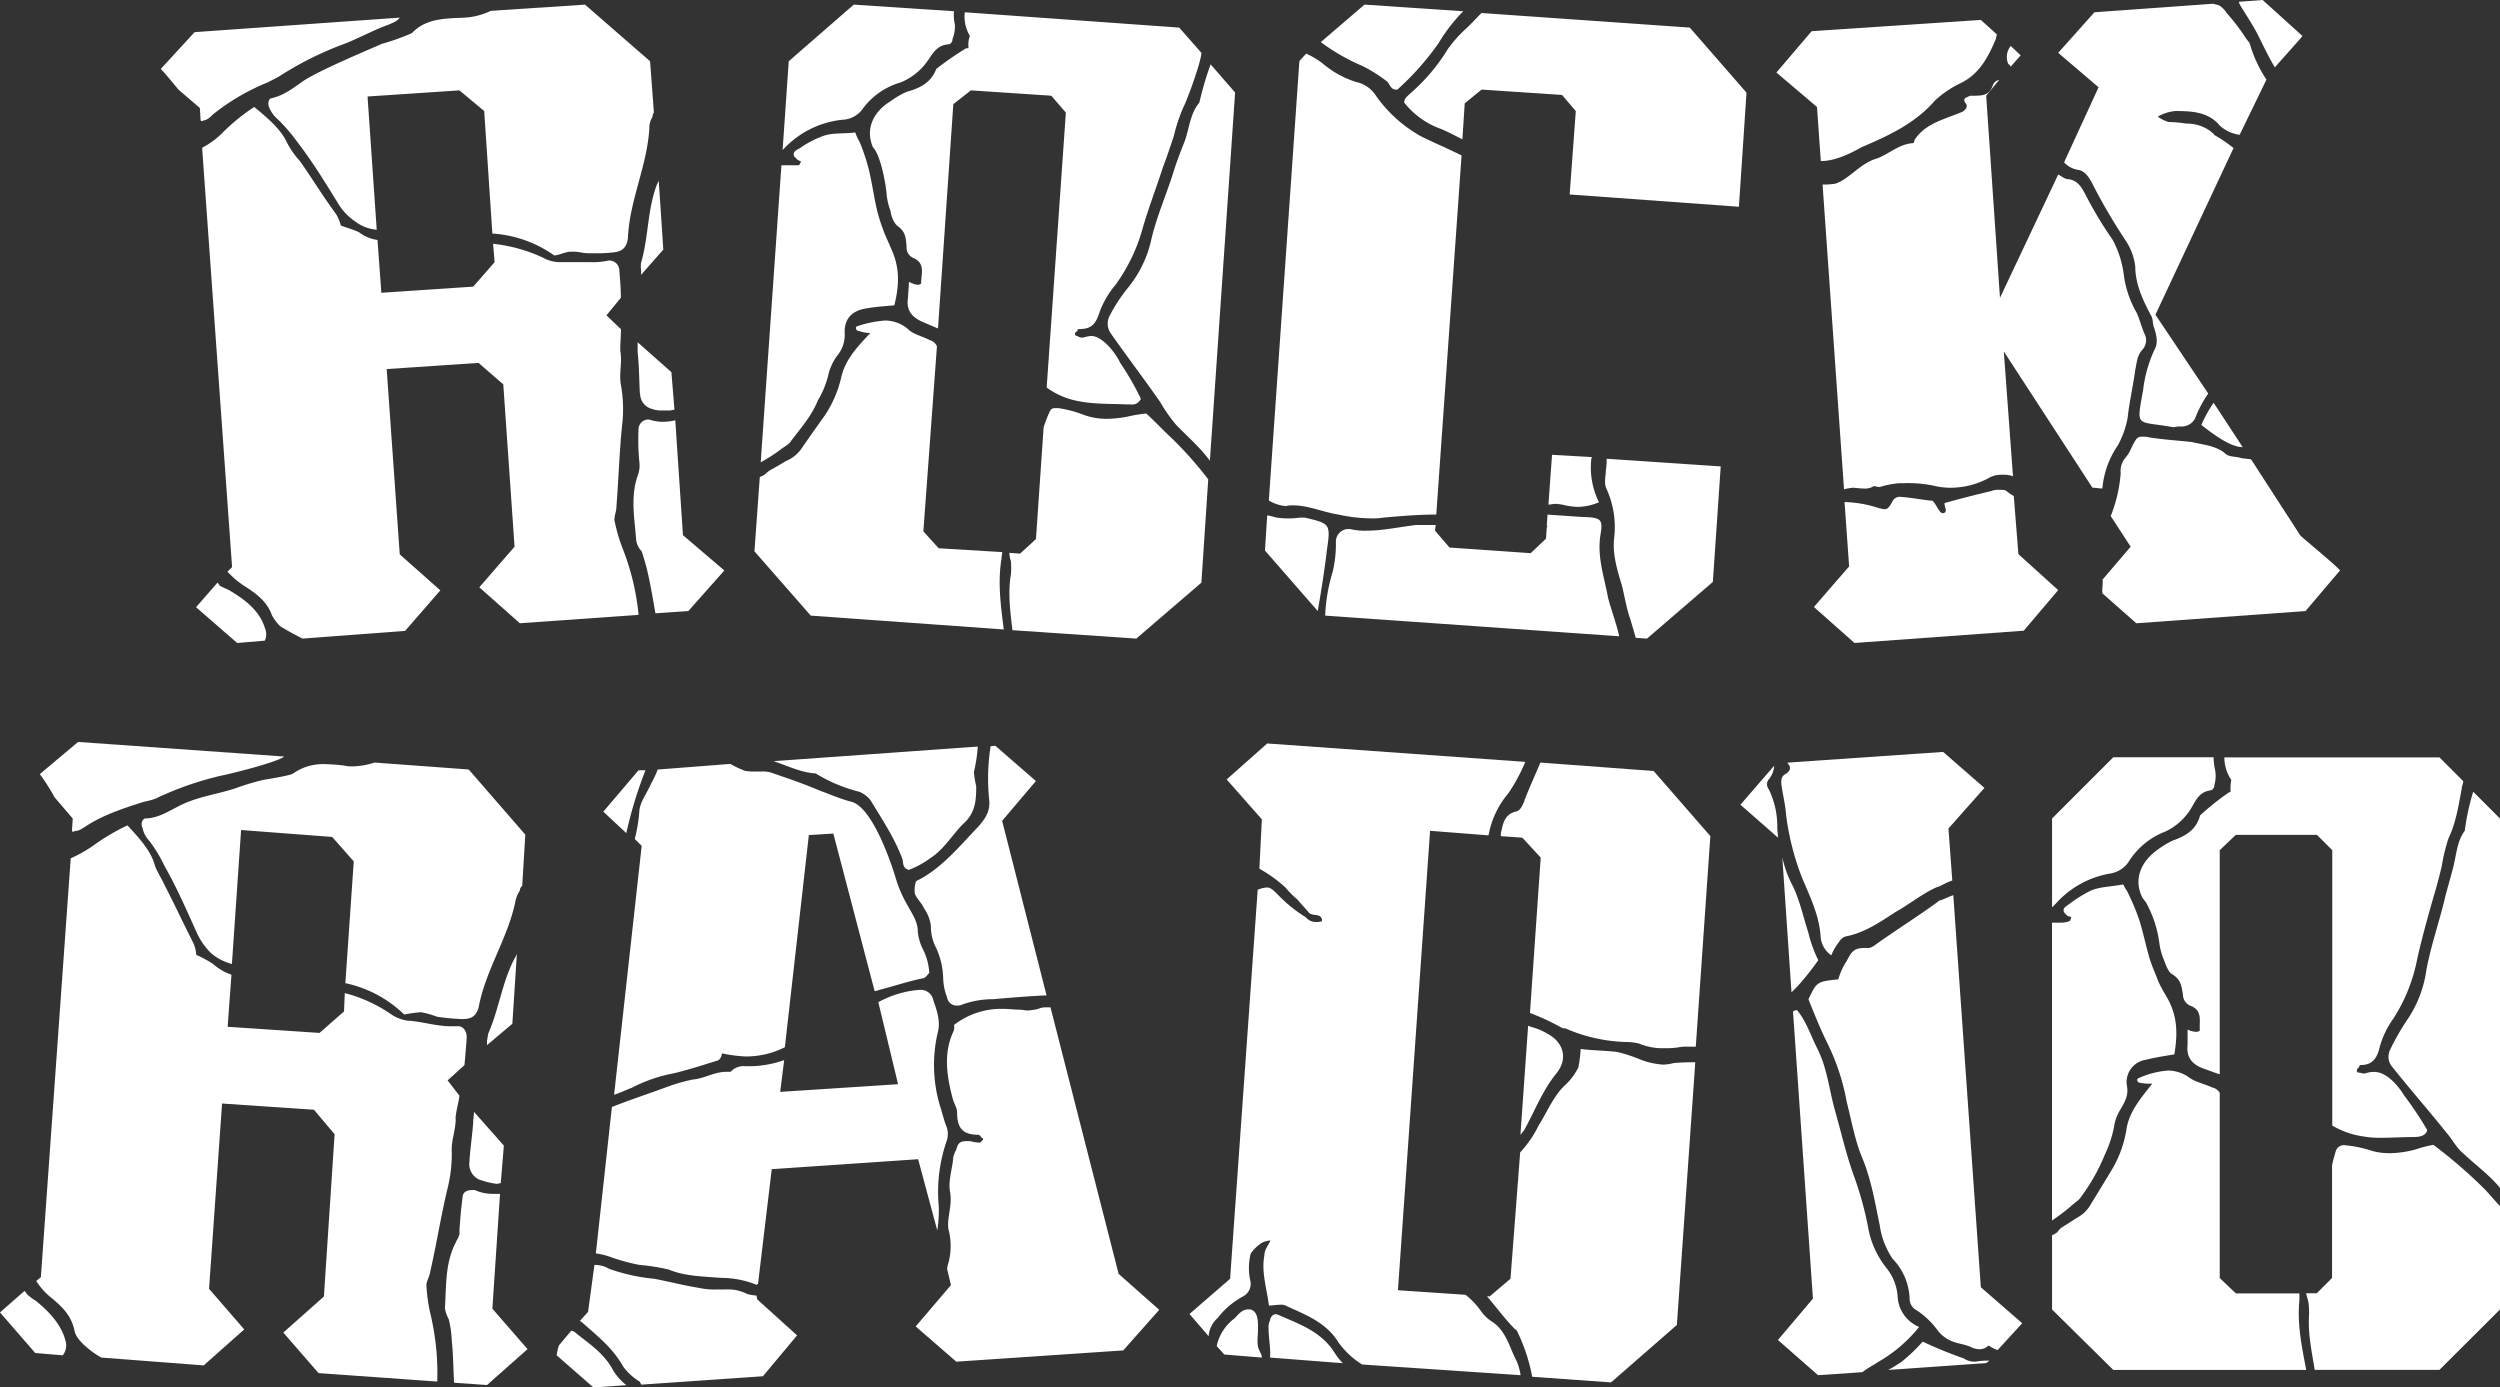 <svg xmlns="http://www.w3.org/2000/svg" viewBox="0 0 444.03 246.43"><rect x="0" y="0" width="444.03" height="246.43" fill="#333333" stroke="none"/><defs><style>.cls-1{fill:#fff;}</style></defs><g id="Layer_2" data-name="Layer 2"><g id="Layer_7" data-name="Layer 7"><path class="cls-1" d="M35.63,21.35l-.13-2.17-3.81-3.27c-1-1.22-2-2.45-3.13-3.67l6-6.53L71,3.13c-.41.54-.68.68-1.9,1.22-2.86,1-5.85,2.72-8.57,3.67a59.94,59.94,0,0,0-11,5.58c-.68.41-1.36.68-1.9,1a38.67,38.67,0,0,0-9.79,5.71c-.41.41-1.09,1.09-1.77,1.09A.25.25,0,0,1,35.63,21.35Zm-.81,86.5,3.8-4.36A1.83,1.83,0,0,1,39,104c.68.41,1.5.68,1.91.95,2.72,1.63,5.16,3.54,6.12,6.53a2.78,2.78,0,0,1,0,2.31l-4.9.41Zm75.47-49.37c0,1.22-.13,2.45-.13,3.81.41,2-.27,4.08.13,6.12a24.36,24.36,0,0,1,.28,6.39c-.55,5-.68,10.06-1.09,15.23,0,1-.55,1.9-.27,2.72a28.83,28.83,0,0,0,1.36,4.62,43.44,43.44,0,0,1,2.85,11.84L92.34,110.7l-7.21-6.39,6.26-7.21-2-28.83L85,64.46,68.68,65.55,71,98.46l7.21,6.39-6.26,7.21-18.22,1.36c-1.36-.68-2.59-1.36-3.94-2.17a8,8,0,0,1-1.5-2c-.82-2.31-2.58-3.68-4.62-5a15.37,15.37,0,0,1-3.27-2.72l.82-.81L35.9,26.25a14.74,14.74,0,0,0,3.81-2.86A35.18,35.18,0,0,1,45.15,19c2.31,1.9,4.76,3.94,5.85,6.39a15.88,15.88,0,0,0,2.31,3.27c2.18,3.12,4.08,6.25,6.39,9.38a6.89,6.89,0,0,1,.82,2c.95.41,2.18.68,3.26,1.22a6.91,6.91,0,0,0,3.27,1.36L67.73,52l16.32-1.09,3.8-4.35-.27-3.26a28.24,28.24,0,0,1,8.84,2.45,6.15,6.15,0,0,0,2.86.81h5.57a12.28,12.28,0,0,0,3.13-.27A1.78,1.78,0,0,1,110,48c.14,1.77.27,3.26.27,4.89L107.71,56Zm-22.84-17L86,19.72,81.6,16.05,65.28,17.14,66.91,40.8a7.12,7.12,0,0,1-3.67-1.36,10.38,10.38,0,0,1-3-3c-2.45-4-4.76-7.75-7.48-11.29a30.56,30.56,0,0,0-3.4-3.94,5.73,5.73,0,0,1-1.5-2c-.41-.82-.14-1.77.41-1.77,2.31-.55,3.94-1.91,5.71-3.13,2.72-1.77,10.34-5,13.87-6.53a39.75,39.75,0,0,0,5.31-1.9c2.31-2.45,5.44-2.59,8.7-2.72a12.46,12.46,0,0,0,5.3-1.23L103.9.82l11.56,10.06.68,9.11a1.51,1.51,0,0,0-.27.82,3.52,3.52,0,0,0-.54,2c-.41,6.8-3.54,12.78-3.81,19.58-.27,1.63-1,2.31-2.72,2.45a23.42,23.42,0,0,1-3.13.14h-1.22c-.82,0-1.64-.28-2.59-.28h-.41c-1,0-1.9.55-3,.68A21.3,21.3,0,0,0,87.45,41.48Zm41.2,59.84-6.39,7.21-5.85.4c-.4-2.31-.81-4.76-1.36-7.2-.27-1.23-.68-2.59-1.08-3.81A3.66,3.66,0,0,1,113,96c-.27-3.8-1.08-7.75.28-11.56a4.94,4.94,0,0,0,.27-2.44,41,41,0,0,1-.14-5.72,1.75,1.75,0,0,1,1.91-1.76,7.7,7.7,0,0,0,2.44.4,10.31,10.31,0,0,0,2.18-.27l1.36,20.4Zm-15-31.42c-.13-2.45-.13-4.89-.4-7.34V60.79l6,5.31.54,6.66a6,6,0,0,0-.68.14h-1.36a5.15,5.15,0,0,1-2-.28A2.82,2.82,0,0,1,113.69,69.9ZM117,32.1c-.14.27-.14.4-.27.54-1.77,4.49-1.5,9.38-2.86,14a4.4,4.4,0,0,0,0,1.36v.81l3.94-4.48Z"/><path class="cls-1" d="M164,94.38l2.72,3,11.29.68c0,.41-.14.82-.14,1.23-.68,4.21-.13,8.16.41,12.51L144,109.34,134,97.92l.95-13.19a3.58,3.58,0,0,0,1-.55,4.44,4.44,0,0,1,1.09-.81c1-.55,1.9-1.09,2.58-1.5a6.2,6.2,0,0,0,2.72-2.17c1.36-2,2.86-4.09,4.22-6a20.5,20.5,0,0,0,2.85-6.66c.68-3.13,2.86-5.44,5.17-7.89a6.9,6.9,0,0,1-2.17-.41c-.28,0-.28-.13-.41-.54,0,0,.13-.27.27-.27a20.63,20.63,0,0,1,4.9-1,6.32,6.32,0,0,1,4.08,1.5c1,1,2.44,1.22,3.94,2a1.87,1.87,0,0,1,1.22,1.09ZM142.25,28.7c-.13-.14-.41-.14-.68-.41l-.54-.55c-.27-.81.41-1.08.95-1.36a17.07,17.07,0,0,1,4.08-2.17c1.63-.68,3.67-.41,5.85-.68a9.94,9.94,0,0,0,.81,1.77,36.39,36.39,0,0,1,1.64,5c.54,2.31.81,4.35,1.36,6.8a27.51,27.51,0,0,0,1.08,3.53c.41,1.23,1,2.32,1.36,3.27,1.64,3.4,1.64,6.53.68,10.33-1.63.14-3.4.27-5,.55-2.58.4-3.94,1.9-3.81,4.49a5.77,5.77,0,0,1-1.36,3.94,9.39,9.39,0,0,0-1.49,3.13,15.9,15.9,0,0,1-1.91,4.76c-1.08,2.72-3,4.89-4.76,7.21-.4.68-1.22,1-2,1.63a28.86,28.86,0,0,1-3.4,2.17l3.68-52.76h3.12A1.84,1.84,0,0,0,142.25,28.7ZM151.64.82,169.45,2a6.46,6.46,0,0,0,.14,2.31,5.87,5.87,0,0,1-.41,2.59,1,1,0,0,1-.54.95c-2.18.13-2.86,1.49-3.81,2.85a10.76,10.76,0,0,1-4.9,3.95,12.68,12.68,0,0,0-6.66,4.62,4.64,4.64,0,0,1-3.67,2A16.64,16.64,0,0,0,139,26.66l1.09-15.78Zm19.72,1.36L209.44,4.9l3.94,4.48c0,1.5-2.58,8.57-3.26,9.8a31.15,31.15,0,0,0-1.64,5c-.54,1.63-1.22,3.67-1.9,5.44-1.09,3.4-2.45,6.93-3.54,10.61a31.4,31.4,0,0,1-4.89,10.33,15.93,15.93,0,0,0-3,5.31c-.68,1.9-1.5,2.58-3.54,2.58-.14,0-.27.14-.27.41a.44.44,0,0,0-.41.41.36.36,0,0,0,.41.4,1.43,1.43,0,0,0,1.09.28,5.77,5.77,0,0,1,1.36-.28c2,0,4.35,3,5.16,4.76a48.69,48.69,0,0,1,3.68,6.4,1.66,1.66,0,0,1-1.77,1h-.68c-3-.14-6.12,0-9.11-.68a13.65,13.65,0,0,1-5.17-2.32L189.31,20l-2.59-3-14.28-.95-3.12,2.45L166.6,58.34l-2.86-1.22c-1.77-.82-2.86-2-2.45-4.35,0-.82.14-1.63.14-2.72a5.17,5.17,0,0,0,1.49.54c.28,0,.68-.13.68-.27,0-1.63.82-3.54-1.36-4.49a2,2,0,0,1-1.22-2c-.14-1.63-.14-2.72-1.77-3.81a5,5,0,0,1-1.09-2.58,11.33,11.33,0,0,1-.68-2.86c-.13-1.9-1.08-7.07-2.44-8.43-1.5-3.53.4-6.53,3.12-8.16A15.76,15.76,0,0,1,161,16.32c2.45-.68,4.35-1.63,5.3-4.08a53.36,53.36,0,0,1,5.31-3.67H172V8.16a4.07,4.07,0,0,1,.27-1.77A6.61,6.61,0,0,1,171.36,2.18Zm25.16,72.21a19.24,19.24,0,0,0,3.8-.41,28.57,28.57,0,0,1,3.27-.54c1.77,1.63,2.85,2.85,4.35,4.22a67.09,67.09,0,0,1,6.66,7.48l-1.22,18.35-11.56,9.93-22-1.49c-.41-3.54-.82-6.67-.27-9.93a13.71,13.71,0,0,0,0-2.31,5.74,5.74,0,0,1-.28-1.5l1.91.14L184,95.74l1.36-19.85c.28-.82.55-1.64,1-2.59.27-.68.54-.81,1.08-.81H188a20.82,20.82,0,0,1,4.21,1.09A11.88,11.88,0,0,0,196.52,74.39Zm12.1-44.47c-1.22,4.08-3,8-4.08,12.38a20.51,20.51,0,0,1-4.22,8.84,28.21,28.21,0,0,0-3.26,5,3,3,0,0,0,.27,3.13c2.86,4.08,5.85,8,8.71,12.1a28,28,0,0,0,2.85,4.08c1.91,2,4.22,3.94,6,6.39l4.48-65.41-4.35-5a56.82,56.82,0,0,0-2,6.8c-1.63,1.91-1.77,4.49-2.58,6.8C209.84,26.52,209.16,28.29,208.62,29.92Z"/><path class="cls-1" d="M235.68,97.65c-.41,3.53-1,7.2-1.63,10.88l-9.38-10.75.4-6.25a15,15,0,0,1,1.64.4,15.1,15.1,0,0,0,2.58.14c.68,0,1.36-.14,1.9-.14h.55C236.23,93,236.36,93,235.68,97.65Zm7.89-5.58a27.46,27.46,0,0,1-5.85-.68c-2.72-.41-5.3-1.63-8-1.63a4.83,4.83,0,0,0-1.36.13,7,7,0,0,1-3-1l5.43-78.06L232,9.52l.27.14a13.49,13.49,0,0,1,3,1.9,17.09,17.09,0,0,0,5.58,3A5.49,5.49,0,0,1,244.38,17a24.27,24.27,0,0,0,8,7.21c2.45,1.22,4.76,2.17,7.21,3.4l-4.49,63.78c-3.13,0-6.26.27-9.38.54A11.46,11.46,0,0,1,243.57,92.07Zm2.72-77.65c.54.4.68,1.49,1.63,1.49h.27a48.37,48.37,0,0,0,7.35-8.29A29.1,29.1,0,0,1,259.89,2L242.35.82l-7.76,6.66a36,36,0,0,0,7.35,4.22A25.67,25.67,0,0,1,246.29,14.42ZM284.23,95.2c-.54,3.81.68,7.21,1.36,10.88.55,2.17,1.5,4.62,2,6.93l-52.22-3.67a31,31,0,0,1,1.36-7.89,21.37,21.37,0,0,0,.54-5.16,2.26,2.26,0,0,1,2-2.32h.55a10.84,10.84,0,0,0,3,.28c2.86,0,5.85-.68,8.7-1H255l-.13,1,2.58,3,14.42,1,2.72-2.58.13-2,.14-.27h-.14l.14-2,6,.41C284.37,91.93,284.78,92.07,284.23,95.2Zm24.62-58.48-30.06-2.18,1.09-14.82-2.45-2.86-14.28-.95-3,2.45-.41,6.39c-1.36-.68-2.58-1.36-3.94-1.9a14.4,14.4,0,0,1-6.39-4.63c0-.81.54-1.08,1.08-1.63a33.4,33.4,0,0,0,6.67-7.89A23.15,23.15,0,0,1,260,5.44c1.23-1.09,2.18-2.18,3.13-3.13l37,2.59,10.07,11.56ZM275.66,80.78l7.08.41a1.77,1.77,0,0,0-.14.68A13.88,13.88,0,0,0,284,89.21a10,10,0,0,1-3.81.82,14.1,14.1,0,0,1-2.17-.27,7.83,7.83,0,0,0-1.77-.27c-.41,0-.82.13-1.23.13Zm28.56,22.58-11.69,10.06-2-.13c-.27-1-.68-2.32-.95-3.27-.68-1.9-1-3.94-1.5-6-.82-2.72-1.77-5.71-1.36-8.71a16.35,16.35,0,0,0-1.36-8.43c-.54-1.08-.14-2.31-.14-3.4a10,10,0,0,0,.14-2l20.26,1.36Z"/><path class="cls-1" d="M322.72,19l-7.21-6.12,6.26-7.34,30.05-2,2.86,2.58c-.14.41-.14.68-.27,1-1.36,3.13-2.86,6-6.12,7.62a18.13,18.13,0,0,0-4.63,3.13c-3.53,4.08-8.29,6.25-13.05,8.29-2.18,1.23-4.76,2.45-7.21,2.45Zm31.14,68.13a4.83,4.83,0,0,1,1.36-.13c.55,0,.95,0,1.23.27a6.36,6.36,0,0,0,1.22.82l.82,10.33,7.07,6.39-6.12,7.21-30.06,2.18-7.21-6.39,6.26-7.21-.82-11.43a20.82,20.82,0,0,1,5.85,1,7.43,7.43,0,0,0,1.23.27c.54,0,.81-.27,1.36-1.23a1.47,1.47,0,0,1,1.63-.95c2,.14,3.81.55,5.57.68.82.82,1.23,2.45,2,2.18s0-1.23.14-1.77C348.29,88.53,351,87.85,353.86,87.17ZM349.24,18.5c-.82-1-.14-1.09.68-1.5h.81c1.77,0,2.72-.27,3.27-2a1.6,1.6,0,0,1,1.09-.82L352.77,17l2.45,35.9L365.56,31c.54.27,1.22.81,1.63.81,1.77.14,2.45,1.36,3.13,2.59a69.06,69.06,0,0,0,4.89,8.16,17.63,17.63,0,0,1,2,6.25,18.21,18.21,0,0,0,2.32,6.8c.54,1.23.81,2.45,1.36,3.68a2.45,2.45,0,0,1-.41,2.85c-.95,1.09-.95,2.31-1.23,3.54-.4,3-1.08,5.85-1.36,8.56a16.27,16.27,0,0,1-1.76,4.9,15.84,15.84,0,0,0-2.72,7.62c-.68,0-1.09-.14-1.77-.14L355.9,62.42l1.63,22.17a5,5,0,0,0-1.9-.27,4.55,4.55,0,0,0-2.58.68,14.5,14.5,0,0,1-6.53,1.63,13.08,13.08,0,0,1-3.27-.41,22.46,22.46,0,0,0-5.16-.4h-.68a15.7,15.7,0,0,0-3.54.68c-.41,0-.68-.14-.95-.14s-.14,0-.41.14a2.94,2.94,0,0,1-1.5.27c-.68,0-1.36-.14-2-.14a13.33,13.33,0,0,0-1.49.27l-3.81-54.12a13.82,13.82,0,0,0,2.18-.14c2.44-.68,4.48-3.67,7.48-4.49,2.17-.81,3.94-2.58,6.39-2.72.13,0,.27-.27.27-.54,1.9-3,5.3-3.67,8.43-5,.14,0,.41-.28.68-.55A.83.83,0,0,0,349.24,18.5Zm7.89-10.34a3.14,3.14,0,0,0-.41,3.26c.27,0,.27.28.41.41l1.76-2Zm8.43,1.22L372,2.18,392.89.68a1.18,1.18,0,0,1,.68.14c.68,0,1.5.81,1.91,1.49A36.8,36.8,0,0,1,399,6.94c.14.13.28.4.55.68a23.12,23.12,0,0,0,3,6.52l-4.76,9.8a6.49,6.49,0,0,1-3.54-1.64c-2-2.44-5-2.58-7.88-2.58a7.62,7.62,0,0,0-3.13,1,7.32,7.32,0,0,0,1.9.95,21.68,21.68,0,0,1,3.13.28,7.11,7.11,0,0,1,4.35,1.36c.27.27.55.4.68.68a23,23,0,0,1,3.4,2.31L382.83,55.9l9.38,14a19.9,19.9,0,0,0-2.31,4.35,2.67,2.67,0,0,1-2.58,1.5,4.13,4.13,0,0,0-1.23.14c-6.8-1.23-6.66.27-5.44-6.67a23.33,23.33,0,0,1,2-7.07c.68-1.22.41-2.45,0-3.81-.4-.81-.13-1.63-.68-2.44-1.36-2.59-2.72-5.44-2.72-8.57a10.61,10.61,0,0,0-1.63-4.49,101.89,101.89,0,0,1-6.12-10.47c-.54-.95-1.22-2-2.31-2.18a4.25,4.25,0,0,1-2.58-1.36l6.12-13.33Zm29.78,71.27c.68.54,1.77.4,2.59.68.54.13,1.22.13,1.9.27l8.7,13.46c0,.14,6.67,5.58,7.08,6.26l-6.12,7.21-30.06,2.17-6-5.3c-.14-.82.13-1.63,0-2.45l5-5.85-3.54-5.44a25.62,25.62,0,0,0,1.77-7.61,3.62,3.62,0,0,1,.82-2.72,6.39,6.39,0,0,0,1.08-1.77c.82-1.63,1-2,1.91-2a5,5,0,0,1,1.36.14c2.58.4,5,.54,7.48.81C391.26,79,393.71,79.15,395.34,80.65Zm-2.17-9.11,5.16,7.88c-2.31,0-5.57-2.58-7.34-3.94A21.67,21.67,0,0,1,393.17,71.54ZM401.87,0l7.07,6.39c-.13.27-3.26,3.67-4.89,5.58-1-1.63-1.77-3.27-2.59-4.9C400.51,5,399.15,3,397.93,1a2.2,2.2,0,0,1-.28-.68Z"/><path class="cls-1" d="M0,233.1l4.35-3.81a1.86,1.86,0,0,1,.41.55,9.92,9.92,0,0,0,1.63,1.22c2.45,2,4.63,4.35,5.31,7.34a2.86,2.86,0,0,1-.55,2.32l-4.89-.41Zm81.6-38.49c-.14,1.23-.54,2.45-.68,3.81.14,2-.82,4.08-.68,6.12a25.42,25.42,0,0,1-.68,6.26c-1.22,5-2,10.06-3.13,15-.13,1-.81,1.9-.68,2.72a29,29,0,0,0,.68,4.76,45.5,45.5,0,0,1,1.23,12.1l-21.08-1.5-6.26-7.2,7.21-6.4,1.9-28.83-3.67-4.35L39.44,196l-2.31,32.91,6.25,7.21-7.2,6.39L18,241.12c-1.49-.81-4.49-3-4.76-4.76-.54-2.58-2-4.08-3.94-5.71a12.28,12.28,0,0,1-2.86-3.13l.82-.68,5.3-74.39a25,25,0,0,0,4.08-2.31,36.65,36.65,0,0,1,6-3.54c2,2.18,4.21,4.49,4.89,7.21.55,1.36,1.23,2.31,1.77,3.54,1.77,3.4,3.26,6.66,5,10.06a5.74,5.74,0,0,1,.55,2.18,20.91,20.91,0,0,1,3,1.63,9.61,9.61,0,0,0,3.26,1.9l-.68,9.25,16.32,1.09,4.35-3.81.14-3.26a25.53,25.53,0,0,1,8.3,3.81,6.84,6.84,0,0,0,2.85,1.08c2.59.14,5,1,7.75,1h1c1.08-.14,1.76.81,1.76,2-.13,1.76-.27,3.4-.4,4.89l-3,2.72ZM12.78,147.56l.14-2.18-3.26-3.81a34.18,34.18,0,0,0-2.59-4.08l6.8-5.71,36.59,2.59c-1,.95-9.66,3.12-11.16,3.39a57,57,0,0,0-11.69,4.09,11.83,11.83,0,0,1-2,.54c-3.81,1.22-7.21,2.31-10.34,4.35-.68.41-1.36.95-2,.82A.26.26,0,0,1,12.78,147.56Zm48.56,27.06L62.83,153,59,148.65l-16.18-1.23-1.63,23.8a9.47,9.47,0,0,1-3.67-1.9,12.17,12.17,0,0,1-2.45-3.4c-1.91-4.22-3.67-8.3-5.85-12.11a24.84,24.84,0,0,0-2.72-4.49A4.7,4.7,0,0,1,25.3,147c-.41-.81.13-1.77.68-1.63,2.31-.14,4.08-1.36,6-2.31,3.26-1.63,6.8-2,10.06-3.13a45.28,45.28,0,0,1,4.49-1.36c.68-.14,5.17-.82,5.58-1.22a9.17,9.17,0,0,1,5.57-1.63,32.39,32.39,0,0,1,3.54.27,4.83,4.83,0,0,0,1.36.13,13.26,13.26,0,0,0,3.94-.68l16.73,1.23L93.3,148.24l-.55,9.11a1,1,0,0,0-.41.81,5.27,5.27,0,0,0-.81,2C90.17,166.73,86.22,172.31,85,179c-.55,1.63-1.36,2-3,2a42.37,42.37,0,0,1-4.35-.41,17.34,17.34,0,0,0-2.86-.81,25.35,25.35,0,0,0-3,.41A21.36,21.36,0,0,0,61.34,174.62Zm32.36,65L86.5,246l-5.85-.41c-.14-2.45-.14-5-.41-7.48a18.61,18.61,0,0,0-.54-3.81,5.85,5.85,0,0,1-.68-2c.27-3.8,0-7.88,1.9-11.56.27-.68.82-1.22.68-2.17.14-2,.27-3.81.54-5.71,0-1.5,1.23-1.5,2.18-1.5a7.66,7.66,0,0,0,3.4.68h1.09l-1.36,20.4ZM83.37,206.44c.13-2.44.54-4.89.68-7.2,0-.55.13-1.09.13-1.77l5.31,6-.55,6.67a6.42,6.42,0,0,0-.68.13,14.4,14.4,0,0,1-3.26-.81A3,3,0,0,1,83.37,206.44Zm8.43-37c-.14.27-.14.41-.27.55-2.31,4.21-2.86,9.11-4.76,13.46-.14.41-.14.82-.27,1.36v.82L91,181.83Z"/><path class="cls-1" d="M105.4,246.43l-6.53-5.71a8.56,8.56,0,0,1,.41-1.77l2.17-2.59a1,1,0,0,1,.68.28c2.45,2,5.17,3.67,6.8,6.8a10,10,0,0,0,2.32,2.58Zm36.17-9.25-7.07-6.39-.14-.68a8.61,8.61,0,0,1-1.63-.27,7.41,7.41,0,0,0-3.8-.82h-1.5a12.71,12.71,0,0,1-3.26-.27c-2.59-.41-5.17-1.09-8-1.63a32.52,32.52,0,0,1-8-1.77,4.84,4.84,0,0,0-2.59-.68L104.45,233,103,234.6c.41.27.68.54,1.22,1,2.45,2.17,4.76,4.08,6.53,7.21a10.28,10.28,0,0,0,2.86,2.58c.13.27.27.41.27.54l21.62-1.49Zm-3-43.25,20.94-1.36L156,178a18,18,0,0,1,7.21-2.18,2.3,2.3,0,0,1,2.58,1.91c.68,1.9,1.22,3.67.82,5.44a25.3,25.3,0,0,0,.54,13.87c.27.95.54,1.9.82,2.72a3.84,3.84,0,0,1,.13,3,27.67,27.67,0,0,0-1.36,11.56,22.17,22.17,0,0,1-.27,4.22l-3.4-12.65-26,1.77-2.44,20.4c-.14,0-.14.13-.28.13a16.6,16.6,0,0,0-6.25-1.22c-3.26-.27-6.39-.27-9.38-1.5a37.27,37.27,0,0,0-5.17-.81,34.77,34.77,0,0,1-5-1.36,12.46,12.46,0,0,0-2.72-.68l2.85-26c3.4-1.36,6.8-2.45,10.07-3.67a30.27,30.27,0,0,1,4.35-1.22c1.9-.14,3.8-1.36,5.85-1.36h.81a3.1,3.1,0,0,1,2.59-1h1.22a19.16,19.16,0,0,0,5.71-1.08Zm-31.41-49.77,6.25-7.35h1.23a75.12,75.12,0,0,0-3.4,11.16Zm8.43-4.9a15.71,15.71,0,0,0,1.22-2.58l12.92-1a15.44,15.44,0,0,0,2.59,1.22,6.86,6.86,0,0,0,1.63.13h1.36a4.82,4.82,0,0,1,1.9.28c2.72.95,5.58,1.9,8.43,3.13,1.91.68,3.67,1.49,5.71,2,3.54,1.08,6.8,10.33,7.76,13.59a22.26,22.26,0,0,0,2,4.63c.81,1.5,1.9,3,1.9,4.76a9,9,0,0,0,.82,3,10.7,10.7,0,0,1,1.22,4.35c-.54.68-.82,1-1.22,1-2.59.55-5,1.36-7.48,2a9.08,9.08,0,0,1-1,.28l-7.34-28-4.35.27L139.4,186a15.31,15.31,0,0,1-6.94,1.64,24,24,0,0,1-4.21-.55c-.14.55-.28,1.23-1.09,1.36-2.59.82-5.17,1.63-7.48,2.18a26.9,26.9,0,0,0-7.48,2.58c-1.09.41-2.18.95-3.13,1.23l4.9-44.2-1.23-1.23a27.82,27.82,0,0,0,.82-5C113.69,142.39,114.92,140.89,115.6,139.26Zm58.07-6.66a25.69,25.69,0,0,1-.68,4.48,16.6,16.6,0,0,0,.41,2.59c0,2.45-.14,4.76-2.32,6.66-1.9,1.91-3.4,4.49-5.71,6a16.06,16.06,0,0,1-3.94,2.17c-1.09-.27-1-1.22-1.09-1.77-1.36-3.8-3.67-7.2-5.71-10.6a4.92,4.92,0,0,0-2-1.5,27.71,27.71,0,0,1-7.75-3.26c-2.59-.14-5-1.36-7.48-2.18Zm3.13-.14,7.2,6.26-6,7.07,7.89,31c-3,.13-6.26.4-9.52.68a15.82,15.82,0,0,0-5.58,1,1.77,1.77,0,0,1-.81.13,1.72,1.72,0,0,1-1.77-1.49,10,10,0,0,1-.68-3.4,13.82,13.82,0,0,0-1.23-5.31,8,8,0,0,1-.95-3.94,6.94,6.94,0,0,0-1.22-3.13c-.41-.95-1.23-1.63-1.63-2.58a5.37,5.37,0,0,1,.13-2c0-.27.41-.41.68-.55,4.08-2.17,7.07-5.84,10.2-9.11,1.5-1.63,2.45-3,2.18-5.16a36.36,36.36,0,0,1,.27-9.39Zm-2.45,69.63c-.14-.27-.41-.54-.55-.54-2.72,0-3.8-1.09-3.8-4,0-.81-.55-1.49-.82-2.58-1-3.81-1.63-7.89.14-11.7a1.91,1.91,0,0,0,.13-1.22,13.7,13.7,0,0,1,8.84-2.86c1,0,1.91.14,2.72.14.55,0,1,.14,1.5.14a8.9,8.9,0,0,0,1.9-.28,3.35,3.35,0,0,1,1.09-.27h1.09l12.1,47.33,7.21,6.39-6.39,7.21-29.65,2-7.21-6.26,6.26-7.34-.68-2.86a4.86,4.86,0,0,1,.27-1.22,11.6,11.6,0,0,0,0-5.71c-.41-1.91.68-4.22.27-6.67-.41-2,.41-4.21.55-6.25a5.36,5.36,0,0,1,.54-1.36c.27-1.23.82-1.5,1.77-1.5h.68a7.75,7.75,0,0,0,1.77.27l.54-.54S174.62,202.09,174.35,202.09Z"/><path class="cls-1" d="M224.12,145.52l-6.25-7.08,7.2-6.39,45.84,3.27a31.65,31.65,0,0,1-3,5.57,15.89,15.89,0,0,0-3.53,7.48L254,147.56l-5.71,81.6,12,.81a13.25,13.25,0,0,1,2.72,2.86,7.25,7.25,0,0,0,1.77,1.77c2.72,1.63,3.26,4.62,4.62,7.2a10.9,10.9,0,0,1,.68,2.45l-28.15-1.9a14.71,14.71,0,0,1-4.22-3.95c-2.17-3.53-5.85-4.89-9.11-6.39a2,2,0,0,0-1.22-.27c-.68,0-1.36.14-2,.14-.41-3.13-1.36-6-.82-8.84,0-1.09.68-1.77,1.09-2.72a4.1,4.1,0,0,0-1.5.4,7.12,7.12,0,0,0-2,1.91,10.5,10.5,0,0,0-.13,4.62,2.52,2.52,0,0,1-1.23,3,14.07,14.07,0,0,0-4.49,3.81,4.78,4.78,0,0,0-1.63,3.27l-3.4-3.95,7.21-6.25,4.9-69.09a4.74,4.74,0,0,1,1.63-.41c.68,0,1.09.41,2.17,1.5a25.71,25.71,0,0,0,4.76,3.8,2.28,2.28,0,0,0,1.91.82,2.24,2.24,0,0,0,.95-.14v-.27c-.27-1.22-1.63-.54-2.31-1.22-.82-1-1.36-1.5-2-2.31a16,16,0,0,1-2.18-2.18,24.86,24.86,0,0,0-4.49-3.26c-.13,0-.13-.28-.13-.28Zm-.54,94.11c.27.68.54,1,.54,1.49l-6.66-.54-1.36-1.5a8.27,8.27,0,0,1,3.13-4.89c.68-.68,1.36-1.63,2.44-1.63h.41c1.36.4,1.36,2,1.36,3.4S223.17,238.68,223.58,239.63Zm2,1.49,12.92,1a11.77,11.77,0,0,1-1.5-1.91c-2.31-3.67-6.12-5-9.93-6.66-.13,0-.27-.14-.4-.14-.55,0-1,.41-1.09,1.09a2.7,2.7,0,0,0-.27,1.36c0,1.77.4,3.67.27,5.17Zm38.49-10.88h.54l3.67-3.12L270,204.68a19.8,19.8,0,0,0,3.27-4.76c1.63-2.59,2.72-5.44,4.89-7.35a10.89,10.89,0,0,0,2.18-3,24.79,24.79,0,0,0,.41-3.26c2,.27,4.35.27,6.53.54A28.56,28.56,0,0,1,290.9,188a13.59,13.59,0,0,0,4.49,1.09,8.9,8.9,0,0,0,1.9-.28,37.21,37.21,0,0,1,3.81-.13l-3.27,46.65-11.69,10.2-14-1a31.93,31.93,0,0,0-2.58-7.88A1.2,1.2,0,0,0,269,236C267.23,234.19,265.74,232.15,264.11,230.24Zm6.66-88c.82-2.17,1.9-4.49,2.86-6.8l20.12,1.5,10.07,11.56-2.59,37.4h-1.49a6.86,6.86,0,0,0-1.63.13,14.45,14.45,0,0,1-2.45.14,10.5,10.5,0,0,1-4.49-.82,9.59,9.59,0,0,0-2-.27A28.81,28.81,0,0,1,278,182.64a1.05,1.05,0,0,1-.68-.13,40.31,40.31,0,0,0-5.58-2.59l1.91-27.6-3.27-3.54-3.81-.27a2.92,2.92,0,0,1,.14-1.09c.27-1.5.82-2.86,2.45-3.26C270.09,144,270.36,143.07,270.77,142.25Zm-.14,58.62c-.13.13-.27.41-.54.68l1.36-19.31a.52.52,0,0,1,.41.13,10.71,10.71,0,0,1,3,1.23c2.86,1.49,3.81,4.48,1.5,7.2C273.9,193.8,272.54,197.47,270.63,200.87Z"/><path class="cls-1" d="M309.12,142.93l6-6.93a4.24,4.24,0,0,1-1.09,2.58,1.46,1.46,0,0,0,.14,1.63,15.13,15.13,0,0,1,1.5,6.8c0,.68.13,1.23.13,1.77ZM322,230.65l-3.54-51c.14-.13.27-.13.68-.27,1.63,1.9,2.45,4.49,3.54,6.66,1.9,3.68,2.17,7.48,3.26,11.29s2,7.89,3.4,11.7a60,60,0,0,1,2.59,9.65,16.16,16.16,0,0,0,3.12,6.53,9,9,0,0,1,2,5.17,6.19,6.19,0,0,0,3.81,5.3,25.79,25.79,0,0,1-7.34,6.26c-1,.68-1.91,1.09-2.72,1.77l-7.89.54L315.78,238Zm23.12-97.1,7.34,6.39-6.39,7.21.68,9.25c-1,.27-1.9.95-2.86,1.22-2.44,1.09-4.76,3-7.2,4.35-2.72,1.77-5.44,3.67-8.84,4.35-.68.14-1,.68-1.5,1.36a9.37,9.37,0,0,0-1.09,2,4.4,4.4,0,0,1-1.9-3.4c-.27-3.8-1.91-7.07-3.27-10.33a46.4,46.4,0,0,1-2.85-11.15c-.14-1.91-.55-3.4-.82-5.31-.13-.95,0-1.63.68-2s1.23-1.09.41-1.9v-.14Zm-26.93,42.7,1.09-1.09a49.74,49.74,0,0,0,3.67-4.62,23,23,0,0,1-1.77-4.9c-1-3.12-1.63-6.25-3.13-9a20.6,20.6,0,0,1-1.49-4.35ZM346.93,159l4.89,69.63,7.35,6.39-4.36,4.76a6.06,6.06,0,0,1-1.63-.81,2.24,2.24,0,0,1-1.63.68,4.06,4.06,0,0,1-1.22-.27c-1.36-.68-2.59-.68-3.81-1.23a6.16,6.16,0,0,1-2.31-1.77,14.34,14.34,0,0,0-3.81-3.67,2.3,2.3,0,0,1-1.23-2.17,10.74,10.74,0,0,0-3-6.94,14.11,14.11,0,0,1-2.31-6c-.82-3.95-1.5-8-3-11.7-1.36-3.13-2-6.8-2.86-10.2a39.54,39.54,0,0,0-3.26-10.06c-1.36-2.72-2.45-5.44-3.54-8.16,1.5-3.13,1.5-3.13,5.31-3.54a11.42,11.42,0,0,1,1.49-3.26c1-2,1.5-2.32,3.54-2.32.68.14,1.36-.4,1.9-.81,3.67-2.59,7.35-4.9,10.88-7.48,0,0,0-.14.27-.14C345.43,159.66,346.11,159.25,346.93,159Zm6.39,82.69-.55.41-17.4,1.22a27.9,27.9,0,0,0,2.44-1.5,30.48,30.48,0,0,0,3.68-3.53,77.9,77.9,0,0,0,7.34,3,3.29,3.29,0,0,0,2.18.54A11.51,11.51,0,0,1,353.32,241.67Z"/><path class="cls-1" d="M375.35,134.5h17.81a11.59,11.59,0,0,0,.28,2.31,5.55,5.55,0,0,1-.14,2.59,1,1,0,0,1-.54.95c-2.18.27-2.72,1.77-3.54,3.13a10.62,10.62,0,0,1-4.62,4.21,13.27,13.27,0,0,0-6.4,5.17,4.86,4.86,0,0,1-3.53,2.31,16.66,16.66,0,0,0-9.52,5.31l-.68.68V145.38Zm-7.48,28.42c-.14-.13-.41-.13-.68-.27l-.55-.54c-.4-.82.28-1.09.82-1.5a24.4,24.4,0,0,1,3.94-2.45c1.64-.68,3.68-.68,5.72-1.08.27.68.68,1.08.95,1.76a38.3,38.3,0,0,1,2,4.9c.68,2.31,1.09,4.35,1.77,6.66.4,1.23.95,2.45,1.36,3.54s1.08,2.18,1.63,3.13c1.9,3.26,2,6.39,1.36,10.2-1.63.27-3.4.54-5,.95a4,4,0,0,0-3.4,4.76c.27,1.63-.41,2.72-1.09,3.94a8,8,0,0,0-1.23,3.27,20.52,20.52,0,0,1-1.63,4.89,33.78,33.78,0,0,1-4.21,7.48c-.41.68-1.23,1.09-1.91,1.77a38.74,38.74,0,0,1-3.26,2.45v-52.9h1.77a4.78,4.78,0,0,0,1.36-.28A1.45,1.45,0,0,0,367.87,162.92ZM394.25,227l2.86,2.72H408.4v1.22c-.41,4.22.4,8.16,1.22,12.38H375.35l-10.88-10.74v-13.2a3.29,3.29,0,0,0,.95-.54,3.15,3.15,0,0,1,.95-.95c.95-.55,1.91-1.23,2.59-1.63a6.05,6.05,0,0,0,2.44-2.45c1.23-2,2.59-4.22,3.81-6.26a20.26,20.26,0,0,0,2.45-6.8c.41-3.13,2.45-5.57,4.62-8.29a8.77,8.77,0,0,1-2.17-.14c-.27,0-.41-.14-.55-.54,0,0,.14-.28.28-.28a15.21,15.21,0,0,1,5.3-1.36,6.55,6.55,0,0,1,3.67,1.23c1.09.81,2.59,1.09,4.08,1.77a2.08,2.08,0,0,1,1.36.95Zm.82-92.48h38.21l4.22,4.22c0,.54-.27.81-.27,1.36-.55,2.85-1,6-2.31,8.7a30.54,30.54,0,0,0-1.23,5c-.41,1.77-.95,3.81-1.49,5.58-1,3.53-2,7.07-2.86,10.88a30,30,0,0,1-4.22,10.61,16,16,0,0,0-2.58,5.57c-.54,1.91-1.5,2.72-3.26,2.72-.14,0-.28.14-.28.41a.73.73,0,0,0-.4.54c0,.28.13.41.4.41s.55.14.82.14h.27a4.08,4.08,0,0,1,1.63-.27c2.18,0,4.22,2.44,5.31,4.21a62.57,62.57,0,0,1,4.08,6.12c-.27,1.09-1.5,1.23-2.45,1.23-1.77,0-3.67.13-5.44.13a16.81,16.81,0,0,1-3.67-.27,14.64,14.64,0,0,1-5.31-1.9V151l-2.72-2.72H397.11L394.25,151V190.8c-.95-.27-1.9-.68-2.85-1-1.91-.68-3.13-1.9-2.86-4.21v-2.72a4.13,4.13,0,0,0,1.5.4c.27,0,.68-.13.68-.27-.14-1.63.54-3.53-1.64-4.35a2.15,2.15,0,0,1-1.36-2c-.27-1.63-.4-2.72-2-3.67-.54-.27-1.08-1.63-1.36-2.45a11.27,11.27,0,0,1-.81-2.86,20.29,20.29,0,0,0-2.45-7.48c-.14-.13-.41-.54-.54-.68-1.77-3.4-.14-6.52,2.44-8.43a16.83,16.83,0,0,1,2.86-1.77c2.31-.81,4.22-1.9,4.9-4.48a45.68,45.68,0,0,1,5-4c.13-.13.13-.13.41-.13v-.41a8.12,8.12,0,0,1,.13-1.77A7.22,7.22,0,0,1,395.07,134.5Zm29.24,70.31a19.06,19.06,0,0,0,4.76-.68,20.44,20.44,0,0,1,3.13-.81,85.82,85.82,0,0,1,9.11,7.88c.95,1,1.77,2,2.72,3v18.36L433.28,243.3H411.12c-.55-3.4-1.23-6.53-1-9.79a13.71,13.71,0,0,0-.13-2.31c-.14-.55-.27-1-.41-1.5h1.9l2.72-2.72V207a26.46,26.46,0,0,1,.68-2.59,1.49,1.49,0,0,1,1.64-1,21.21,21.21,0,0,1,4.21.82A10.62,10.62,0,0,0,424.31,204.81Zm9.93-45.29c-1,4.22-2.45,8.3-3.27,12.65a20.86,20.86,0,0,1-3.53,9.11,41.52,41.52,0,0,0-3,5.31,2.79,2.79,0,0,0,.55,3c3.13,3.94,6.39,7.62,9.52,11.56,1.09,1.22,1.77,2.72,3.13,3.81,2,1.9,4.48,3.67,6.39,6V145.38l-4.76-4.76a41.79,41.79,0,0,0-1.5,6.94c-1.49,2-1.49,4.62-2.17,6.93C435.19,156.12,434.64,157.89,434.24,159.52Z"/></g></g></svg>